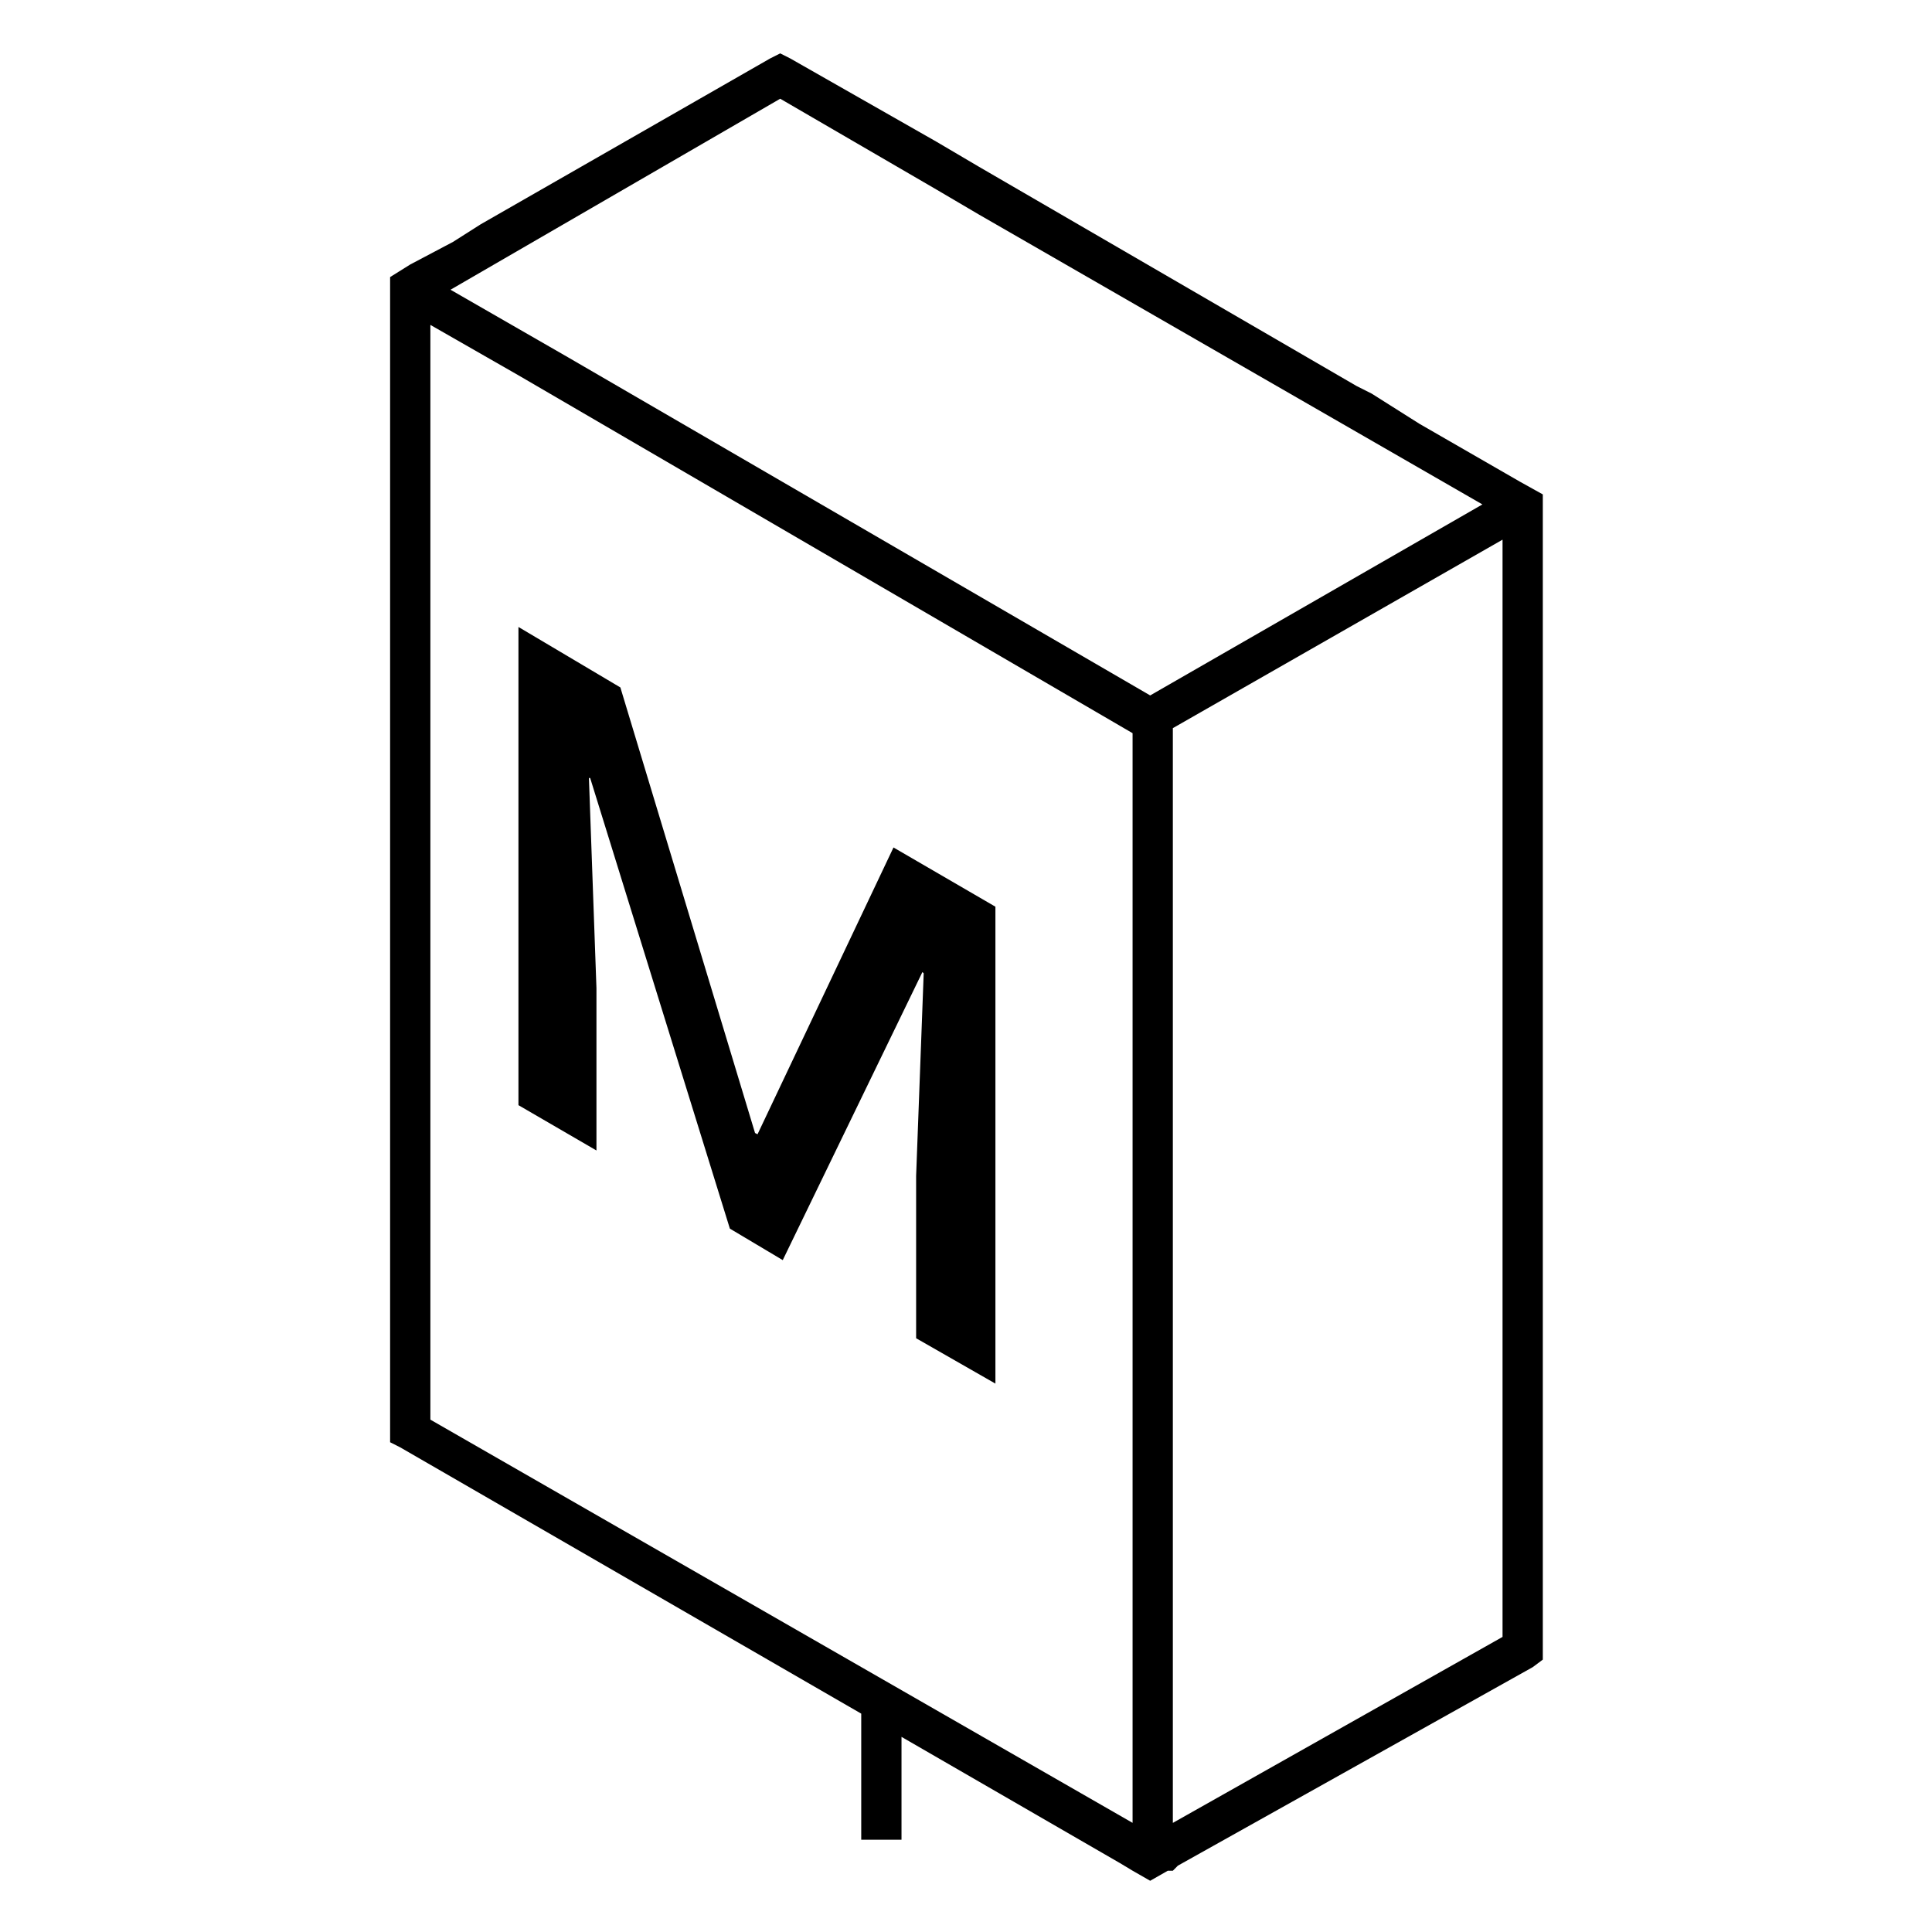 <?xml version="1.0" encoding="UTF-8" standalone="no"?>
<!-- Created with Inkscape (http://www.inkscape.org/) -->

<svg
   xmlns:dc="http://purl.org/dc/elements/1.1/"
   xmlns:cc="http://creativecommons.org/ns#"
   xmlns:rdf="http://www.w3.org/1999/02/22-rdf-syntax-ns#"
   xmlns:svg="http://www.w3.org/2000/svg"
   xmlns="http://www.w3.org/2000/svg"
   xmlns:sodipodi="http://sodipodi.sourceforge.net/DTD/sodipodi-0.dtd"
   xmlns:inkscape="http://www.inkscape.org/namespaces/inkscape"
   width="48px"
   height="48px"
   id="svg2985"
   version="1.1"
   inkscape:version="0.91 r13725"
   sodipodi:docname="MED_IZQ_DO.svg">
  <defs
     id="defs2987">
    <inkscape:perspective
       sodipodi:type="inkscape:persp3d"
       inkscape:vp_x="0 : 24 : 1"
       inkscape:vp_y="0 : 1000 : 0"
       inkscape:vp_z="48 : 24 : 1"
       inkscape:persp3d-origin="24 : 16 : 1"
       id="perspective3884" />
  </defs>
  <sodipodi:namedview
     id="base"
     pagecolor="#ffffff"
     bordercolor="#666666"
     borderopacity="1.0"
     inkscape:pageopacity="0.0"
     inkscape:pageshadow="2"
     inkscape:zoom="10.59984"
     inkscape:cx="23.107791"
     inkscape:cy="22.421274"
     inkscape:current-layer="layer1"
     showgrid="true"
     inkscape:grid-bbox="true"
     inkscape:document-units="px"
     inkscape:snap-center="false"
     inkscape:window-width="1307"
     inkscape:window-height="744"
     inkscape:window-x="59"
     inkscape:window-y="24"
     inkscape:window-maximized="1"
     showguides="true"
     inkscape:guide-bbox="true"
     inkscape:snap-bbox="false"
     inkscape:snap-grids="false"
     inkscape:snap-to-guides="false"
     inkscape:snap-object-midpoints="true"
     inkscape:snap-midpoints="false"
     inkscape:snap-global="true">
    <inkscape:grid
       type="xygrid"
       id="grid2995"
       empspacing="5"
       visible="true"
       enabled="true"
       snapvisiblegridlinesonly="true" />
    <sodipodi:guide
       orientation="1,0"
       position="45,29"
       id="guide4007" />
    <sodipodi:guide
       orientation="0,1"
       position="-1,30"
       id="guide4009" />
    <sodipodi:guide
       orientation="1,0"
       position="3,49"
       id="guide4011" />
    <sodipodi:guide
       orientation="0,1"
       position="51,3"
       id="guide4741" />
    <sodipodi:guide
       orientation="0,1"
       position="-2,45"
       id="guide4948" />
    <sodipodi:guide
       orientation="0,1"
       position="25.189,40.85"
       id="guide4955" />
    <sodipodi:guide
       orientation="-0.001,-1"
       position="52,18"
       id="guide4957" />
    <sodipodi:guide
       orientation="0,1"
       position="52,7"
       id="guide4959" />
    <sodipodi:guide
       orientation="1,0"
       position="-2,21"
       id="guide4046" />
    <sodipodi:guide
       orientation="0,1"
       position="-20,20"
       id="guide4048" />
    <inkscape:grid
       type="axonomgrid"
       id="grid3101"
       units="mm"
       empspacing="5"
       visible="true"
       enabled="true"
       snapvisiblegridlinesonly="true" />
  </sodipodi:namedview>
  <g
     id="layer1"
     inkscape:label="Layer 1"
     inkscape:groupmode="layer">
    <g
       id="g3034"
       transform="translate(0.984,-0.078)">
      <g
         id="text3036-3"
         style="font-size:19.042px;font-style:normal;font-variant:normal;font-weight:500;font-stretch:normal;line-height:125%;letter-spacing:0px;word-spacing:0px;fill:#000000;fill-opacity:1;stroke:none;font-family:Roboto;-inkscape-font-specification:Roboto Medium"
         transform="matrix(0.864,0.506,0,0.876,1.964,3.115)">
        <path
           d="M 19.375 1.312 L 19.125 1.438 L 11.938 5.562 L 11.25 6 L 10.188 6.562 L 9.688 6.875 L 9.688 7.5 L 9.688 7.688 L 9.688 8.5 L 9.688 35.5 L 9.688 35.812 L 9.938 35.938 L 21.387 42.543 L 21.387 45.674 L 22.387 45.674 L 22.387 43.119 L 27.812 46.25 L 28.125 46.438 L 28.562 46.688 L 29 46.438 L 29.125 46.438 L 29.25 46.312 L 38.062 41.375 L 38.312 41.188 L 38.312 40.938 L 38.312 15.438 L 38.312 14.625 L 38.312 12.75 L 38.312 12.25 L 37.75 11.938 L 35.25 10.5 L 34.062 9.75 L 33.688 9.562 L 24.312 4.125 L 23.25 3.5 L 19.625 1.438 L 19.375 1.312 z M 19.375 2.438 L 23.25 4.688 L 24.312 5.312 L 36.812 12.5 L 28.562 17.25 L 14.125 8.875 L 11.188 7.188 L 19.375 2.438 z M 10.688 8.062 L 12.875 9.312 L 28.125 18.188 L 28.125 45.25 L 10.688 35.25 L 10.688 8.062 z M 37.312 13.375 L 37.312 40.625 L 29.125 45.25 L 29.125 18.062 L 37.312 13.375 z M 12.875 15.562 L 12.875 27.438 L 14.812 28.562 L 14.812 24.531 L 14.625 19.312 L 14.656 19.312 L 18.125 30.5 L 19.438 31.281 L 22.906 24.125 L 22.938 24.156 L 22.75 29.188 L 22.75 33.219 L 24.719 34.344 L 24.719 22.5 L 22.188 21.031 L 18.812 28.156 L 18.75 28.125 L 15.406 17.062 L 12.875 15.562 z "
           transform="matrix(1.158,-0.668,0,1.142,-3.413,-1.497)"
           id="path4085" />
      </g>
    </g>
  </g>
</svg>
